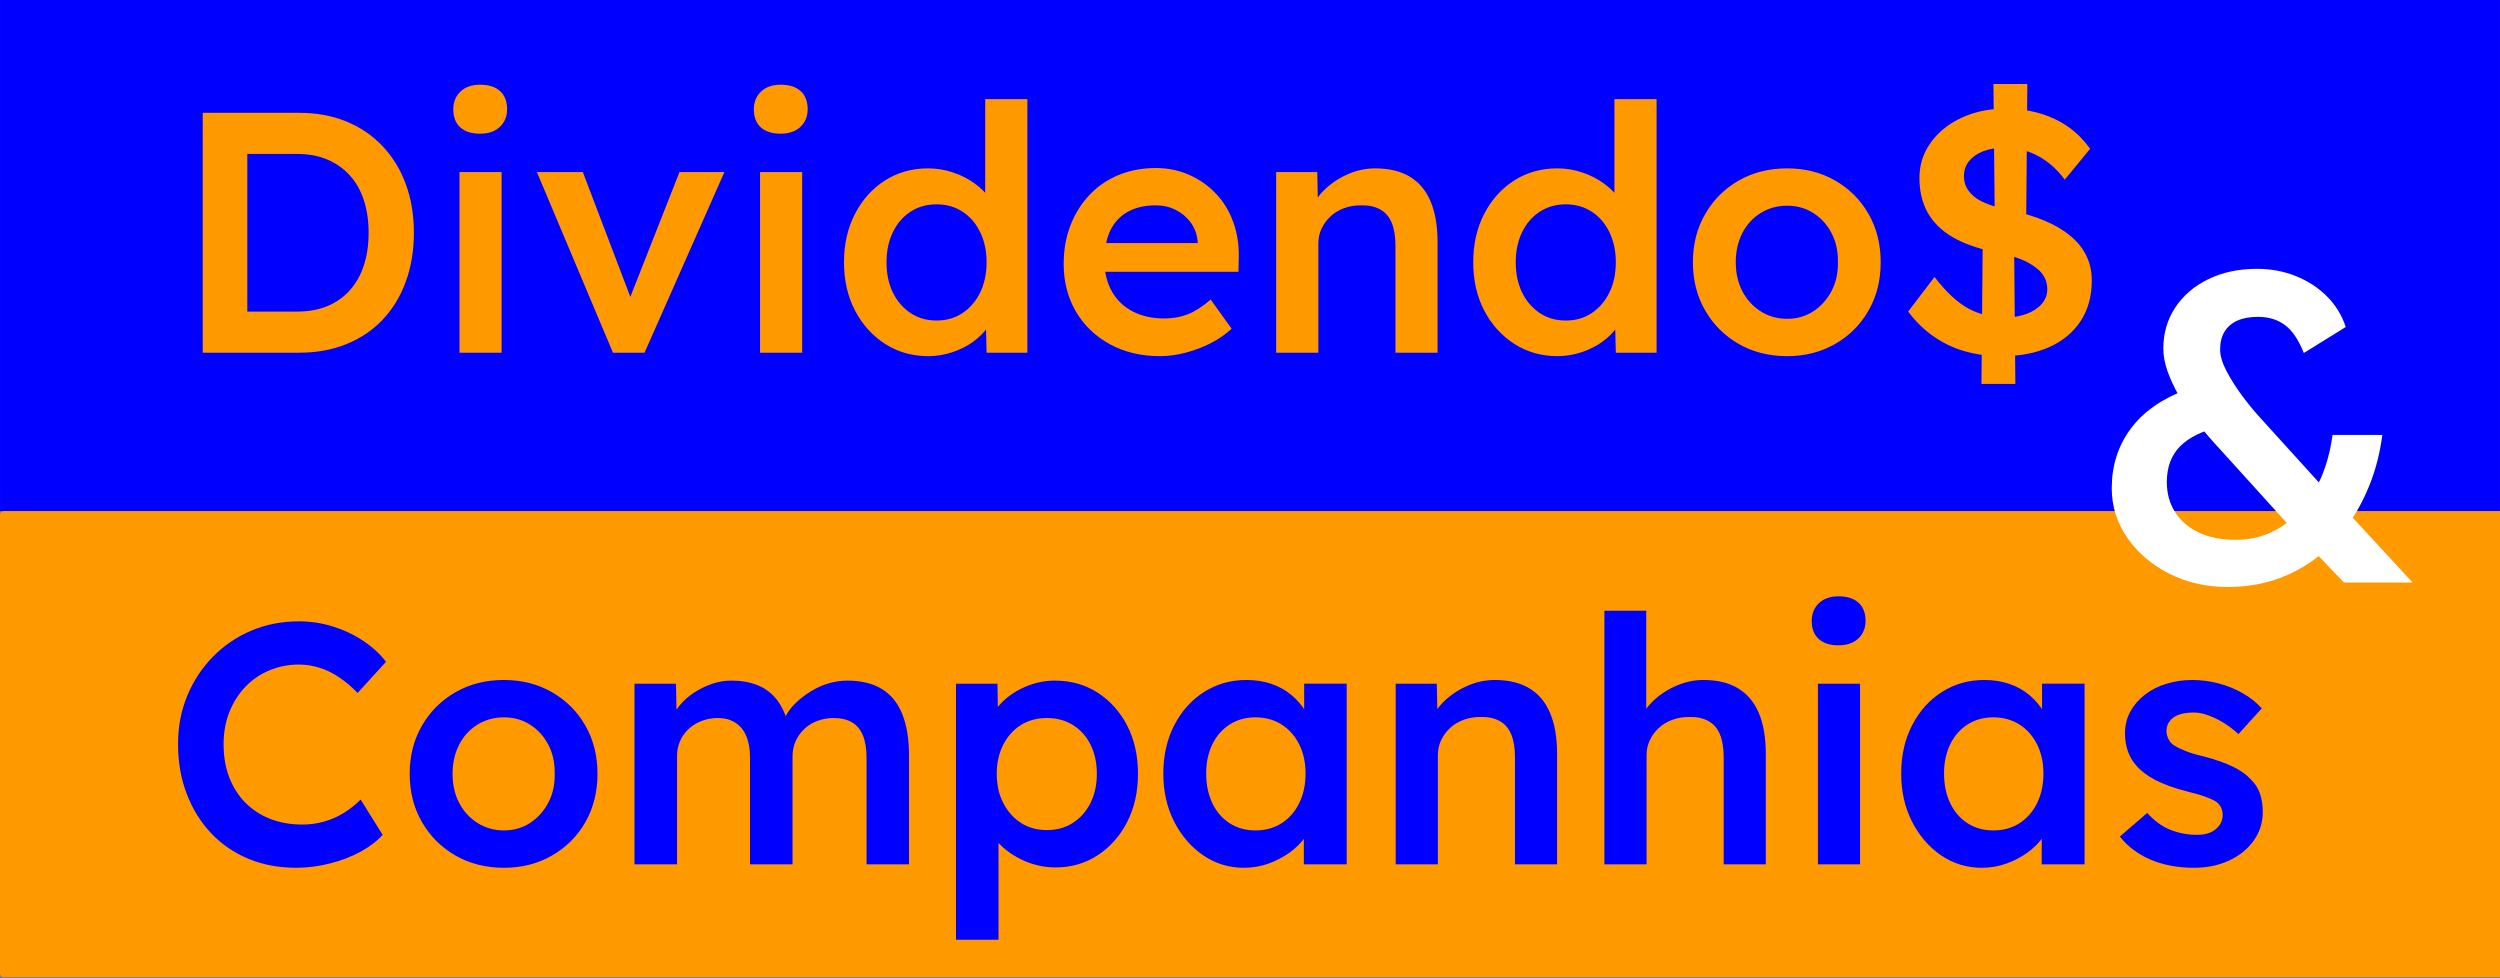 <svg version="1.1" viewBox="0.0 0.0 680.801 266.399" fill="none" stroke="none" stroke-linecap="square" stroke-miterlimit="10" xmlns:xlink="http://www.w3.org/1999/xlink" xmlns="http://www.w3.org/2000/svg"><rect x="0.0" y="0.0" width="680.801" height="266.399" fill="#808080" stroke="none"/><clipPath id="p.0"><path d="m0 0l680.801 0l0 266.399l-680.801 0l0 -266.399z" clip-rule="nonzero"/></clipPath><g clip-path="url(#p.0)"><path fill="#000000" fill-opacity="0.0" d="m0 0l680.801 0l0 266.399l-680.801 0z" fill-rule="evenodd"/><path fill="#0000ff" d="m0.007 -12.549l680.787 0l0 151.748l-680.787 0z" fill-rule="evenodd"/><path fill="#ff9900" d="m55.211 96.051l0 -65.328l26.234 0q7.094 0 12.828 2.344q5.75 2.328 9.891 6.719q4.156 4.375 6.344 10.359q2.203 5.969 2.203 13.234q0 7.281 -2.203 13.313q-2.188 6.016 -6.297 10.359q-4.109 4.328 -9.891 6.672q-5.781 2.328 -12.875 2.328l-26.234 0zm12.141 -9.422l-0.938 -1.781l14.562 0q4.578 0 8.172 -1.484q3.594 -1.5 6.109 -4.297q2.516 -2.797 3.812 -6.766q1.312 -3.969 1.312 -8.922q0 -4.938 -1.312 -8.906q-1.297 -3.969 -3.859 -6.766q-2.562 -2.797 -6.109 -4.281q-3.547 -1.5 -8.125 -1.5l-14.844 0l1.219 -1.594l0 46.297zm57.774 9.422l0 -49.188l11.469 0l0 49.188l-11.469 0zm5.594 -59.641q-3.453 0 -5.375 -1.719q-1.906 -1.734 -1.906 -4.906q0 -2.984 1.953 -4.844q1.969 -1.875 5.328 -1.875q3.547 0 5.453 1.734q1.922 1.719 1.922 4.984q0 2.891 -1.969 4.766q-1.953 1.859 -5.406 1.859zm36.205 59.641l-20.719 -49.188l12.516 0l14.0 36.781l-2.422 0.641l14.734 -37.422l12.234 0l-21.75 49.188l-8.594 0zm40.051 0l0 -49.188l11.469 0l0 49.188l-11.469 0zm5.594 -59.641q-3.453 0 -5.375 -1.719q-1.906 -1.734 -1.906 -4.906q0 -2.984 1.953 -4.844q1.969 -1.875 5.328 -1.875q3.547 0 5.453 1.734q1.922 1.719 1.922 4.984q0 2.891 -1.969 4.766q-1.953 1.859 -5.406 1.859zm40.22 60.578q-6.531 0 -11.719 -3.312q-5.172 -3.312 -8.203 -9.047q-3.031 -5.75 -3.031 -13.219q0 -7.375 2.984 -13.156q2.984 -5.781 8.156 -9.094q5.188 -3.312 11.719 -3.312q3.547 0 6.859 1.125q3.312 1.109 5.922 3.031q2.625 1.906 4.156 4.234q1.547 2.328 1.734 4.859l-3.078 0.375l0 -32.484l11.484 0l0 69.062l-11.109 0l-0.281 -11.578l2.234 0.188q-0.094 2.344 -1.641 4.484q-1.531 2.141 -3.969 3.922q-2.422 1.766 -5.641 2.844q-3.219 1.078 -6.578 1.078zm2.25 -9.703q4.016 0 7.094 -2.047q3.078 -2.062 4.797 -5.609q1.734 -3.547 1.734 -8.219q0 -4.578 -1.734 -8.156q-1.719 -3.594 -4.797 -5.594q-3.078 -2.016 -7.094 -2.016q-4.016 0 -7.094 2.016q-3.078 2.0 -4.812 5.594q-1.719 3.578 -1.719 8.156q0 4.672 1.719 8.219q1.734 3.547 4.812 5.609q3.078 2.047 7.094 2.047zm60.839 9.703q-7.734 0 -13.672 -3.266q-5.922 -3.266 -9.234 -8.906q-3.312 -5.656 -3.312 -12.938q0 -5.781 1.859 -10.547q1.875 -4.766 5.188 -8.266q3.312 -3.5 7.922 -5.406q4.625 -1.906 10.141 -1.906q4.844 0 9.047 1.859q4.203 1.859 7.281 5.094q3.078 3.219 4.703 7.656q1.641 4.422 1.547 9.656l-0.094 4.0l-39.844 0l-2.156 -7.828l32.391 0l-1.5 1.578l0 -2.047q-0.266 -2.891 -1.859 -5.078q-1.594 -2.203 -4.062 -3.453q-2.469 -1.266 -5.453 -1.266q-4.578 0 -7.703 1.781q-3.125 1.766 -4.719 5.078q-1.578 3.313 -1.578 8.25q0 4.766 2.0 8.312q2.016 3.547 5.688 5.469q3.688 1.906 8.641 1.906q3.453 0 6.344 -1.125q2.891 -1.125 6.25 -4.016l5.703 7.938q-2.531 2.328 -5.75 3.969q-3.219 1.625 -6.766 2.562q-3.547 0.938 -7.0 0.938zm31.643 -0.938l0 -49.188l11.203 0l0.188 10.078l-2.156 1.125q0.938 -3.359 3.641 -6.109q2.719 -2.75 6.438 -4.422q3.734 -1.688 7.656 -1.688q5.609 0 9.375 2.234q3.781 2.234 5.688 6.719q1.922 4.484 1.922 11.203l0 30.047l-11.469 0l0 -29.219q0 -3.719 -1.031 -6.188q-1.031 -2.484 -3.188 -3.641q-2.141 -1.172 -5.219 -1.078q-2.516 0 -4.625 0.797q-2.094 0.781 -3.641 2.234q-1.531 1.438 -2.422 3.312q-0.875 1.859 -0.875 4.109l0 29.672l-5.703 0q-1.672 0 -3.125 0q-1.438 0 -2.656 0zm76.618 0.938q-6.531 0 -11.719 -3.312q-5.172 -3.312 -8.203 -9.047q-3.031 -5.75 -3.031 -13.219q0 -7.375 2.984 -13.156q2.984 -5.781 8.156 -9.094q5.188 -3.312 11.719 -3.312q3.547 0 6.859 1.125q3.312 1.109 5.922 3.031q2.625 1.906 4.156 4.234q1.547 2.328 1.734 4.859l-3.078 0.375l0 -32.484l11.484 0l0 69.062l-11.109 0l-0.281 -11.578l2.234 0.188q-0.094 2.344 -1.641 4.484q-1.531 2.141 -3.969 3.922q-2.422 1.766 -5.641 2.844q-3.219 1.078 -6.578 1.078zm2.25 -9.703q4.016 0 7.094 -2.047q3.078 -2.062 4.797 -5.609q1.734 -3.547 1.734 -8.219q0 -4.578 -1.734 -8.156q-1.719 -3.594 -4.797 -5.594q-3.078 -2.016 -7.094 -2.016q-4.016 0 -7.094 2.016q-3.078 2.0 -4.812 5.594q-1.719 3.578 -1.719 8.156q0 4.672 1.719 8.219q1.734 3.547 4.812 5.609q3.078 2.047 7.094 2.047zm60.292 9.703q-7.375 0 -13.172 -3.312q-5.781 -3.312 -9.141 -9.094q-3.359 -5.797 -3.359 -13.172q0 -7.375 3.359 -13.156q3.359 -5.781 9.141 -9.094q5.797 -3.312 13.172 -3.312q7.266 0 13.047 3.312q5.797 3.312 9.109 9.094q3.312 5.781 3.312 13.156q0 7.375 -3.312 13.172q-3.312 5.781 -9.109 9.094q-5.781 3.312 -13.047 3.312zm0 -10.172q4.0 0 7.125 -2.047q3.141 -2.062 4.953 -5.516q1.828 -3.453 1.734 -7.844q0.094 -4.484 -1.734 -7.938q-1.812 -3.453 -4.953 -5.453q-3.125 -2.0 -7.125 -2.0q-4.016 0 -7.234 2.0q-3.219 2.0 -5.0 5.5q-1.766 3.5 -1.766 7.891q0 4.391 1.766 7.844q1.781 3.453 5.0 5.516q3.219 2.047 7.234 2.047zm58.502 10.172q-8.391 0 -14.734 -3.078q-6.344 -3.078 -10.828 -9.062l7.188 -9.422q4.75 6.156 9.234 8.594q4.484 2.422 10.078 2.422q3.172 0 5.781 -0.984q2.625 -0.984 4.109 -2.703q1.5 -1.734 1.5 -3.969q0 -1.594 -0.609 -2.938q-0.609 -1.359 -1.828 -2.422q-1.203 -1.078 -2.984 -2.016q-1.766 -0.938 -4.016 -1.578q-2.234 -0.656 -4.938 -1.219q-6.906 -1.406 -11.438 -4.062q-4.516 -2.656 -6.766 -6.672q-2.234 -4.016 -2.234 -9.422q0 -4.109 1.812 -7.562q1.828 -3.453 5.0 -5.969q3.172 -2.531 7.375 -3.922q4.203 -1.406 9.047 -1.406q7.656 0 13.531 2.766q5.891 2.75 9.719 8.156l-6.906 8.406q-3.188 -4.297 -7.344 -6.484q-4.141 -2.203 -9.0 -2.203q-3.359 0 -5.828 0.938q-2.469 0.938 -3.875 2.672q-1.406 1.719 -1.406 4.141q0 1.859 0.844 3.312q0.844 1.453 2.375 2.578q1.547 1.109 3.969 1.953q2.438 0.828 5.516 1.484q5.125 1.031 9.234 2.766q4.109 1.719 7.0 4.109q2.891 2.375 4.375 5.406q1.5 3.031 1.5 6.766q0 6.438 -3.031 11.062q-3.031 4.609 -8.547 7.094q-5.5 2.469 -12.875 2.469zm-5.594 7.562l0.375 -42.75l8.5 3.078l0.359 39.672l-9.234 0zm12.141 -39.672l-8.5 -3.078l-0.375 -38.922l9.234 0l-0.359 42z" fill-rule="nonzero"/><path fill="#ff9900" d="m0 140.24l0 0c0 -0.575 0.466 -1.041 1.041 -1.041l679.746 0c0.276 0 0.541 0.11 0.736 0.305c0.195 0.195 0.305 0.46 0.305 0.736l0 124.817c0 0.575 -0.466 1.041 -1.041 1.041l-679.746 0c-0.575 0 -1.041 -0.466 -1.041 -1.041z" fill-rule="evenodd"/><path fill="#000000" fill-opacity="0.0" d="m-32.934 126.774l729.606 0l0 151.748l-729.606 0z" fill-rule="evenodd"/><path fill="#0000ff" d="m80.669 236.312q-7.094 0 -12.969 -2.422q-5.875 -2.438 -10.172 -6.953q-4.297 -4.531 -6.672 -10.734q-2.375 -6.219 -2.375 -13.594q0 -7.078 2.516 -13.141q2.516 -6.078 7.0 -10.641q4.484 -4.578 10.453 -7.094q5.969 -2.531 12.969 -2.531q4.766 0 9.234 1.406q4.484 1.391 8.219 3.875q3.734 2.469 6.25 5.734l-7.734 8.484q-2.438 -2.516 -5.0 -4.234q-2.562 -1.734 -5.328 -2.609q-2.75 -0.891 -5.641 -0.891q-4.297 0 -8.078 1.594q-3.766 1.578 -6.531 4.469q-2.75 2.891 -4.344 6.859q-1.578 3.969 -1.578 8.812q0 4.953 1.531 8.969q1.547 4.016 4.391 6.906q2.859 2.891 6.812 4.438q3.969 1.531 8.734 1.531q3.078 0 5.969 -0.828q2.891 -0.844 5.359 -2.375q2.484 -1.547 4.531 -3.609l5.984 9.609q-2.25 2.531 -5.984 4.578q-3.734 2.047 -8.359 3.219q-4.609 1.172 -9.188 1.172zm56.571 0q-7.375 0 -13.172 -3.312q-5.781 -3.312 -9.141 -9.094q-3.359 -5.797 -3.359 -13.172q0 -7.375 3.359 -13.156q3.359 -5.781 9.141 -9.094q5.797 -3.312 13.172 -3.312q7.266 0 13.047 3.312q5.797 3.312 9.109 9.094q3.312 5.781 3.312 13.156q0 7.375 -3.312 13.172q-3.312 5.781 -9.109 9.094q-5.781 3.312 -13.047 3.312zm0 -10.172q4.0 0 7.125 -2.047q3.141 -2.062 4.953 -5.516q1.828 -3.453 1.734 -7.844q0.094 -4.484 -1.734 -7.938q-1.812 -3.453 -4.953 -5.453q-3.125 -2.0 -7.125 -2.0q-4.016 0 -7.234 2.0q-3.219 2.0 -5 5.5q-1.766 3.5 -1.766 7.891q0 4.391 1.766 7.844q1.781 3.453 5 5.516q3.219 2.047 7.234 2.047zm35.549 9.234l0 -49.188l11.297 0l0.188 9.891l-1.875 0.75q0.844 -2.422 2.516 -4.516q1.688 -2.109 4.016 -3.641q2.344 -1.547 4.953 -2.438q2.609 -0.891 5.312 -0.891q4.016 0 7.141 1.266q3.141 1.266 5.234 3.969q2.094 2.703 3.125 6.906l-1.766 -0.375l0.734 -1.5q1.031 -2.234 2.891 -4.047q1.875 -1.828 4.203 -3.266q2.344 -1.453 4.906 -2.203q2.562 -0.75 5.078 -0.75q5.609 0 9.344 2.25q3.734 2.234 5.594 6.812q1.859 4.578 1.859 11.297l0 29.672l-11.562 0l0 -28.938q0 -3.734 -0.984 -6.156q-0.984 -2.422 -2.984 -3.578q-2.0 -1.172 -5.0 -1.172q-2.328 0 -4.438 0.797q-2.094 0.781 -3.594 2.234q-1.484 1.438 -2.328 3.312q-0.828 1.859 -0.828 4.109l0 29.391l-11.578 0l0 -29.031q0 -3.547 -1.031 -5.922q-1.016 -2.375 -2.984 -3.625q-1.953 -1.266 -4.75 -1.266q-2.344 0 -4.406 0.797q-2.047 0.781 -3.547 2.188q-1.484 1.391 -2.328 3.266q-0.828 1.859 -0.828 4.109l0 29.484l-11.578 0zm87.543 20.531l0 -69.719l11.297 0l0.188 11.203l-1.969 -0.844q0.562 -2.891 3.172 -5.453q2.625 -2.562 6.391 -4.156q3.781 -1.594 7.891 -1.594q6.531 0 11.609 3.281q5.094 3.266 8.031 8.953q2.953 5.688 2.953 13.156q0 7.375 -2.953 13.125q-2.938 5.734 -8.031 9.047q-5.078 3.312 -11.422 3.312q-4.297 0 -8.266 -1.672q-3.953 -1.688 -6.719 -4.391q-2.75 -2.719 -3.391 -5.703l2.797 -1.297l0 32.75l-11.578 0zm24.828 -29.859q3.922 0 7.0 -1.953q3.078 -1.969 4.797 -5.422q1.734 -3.453 1.734 -7.938q0 -4.484 -1.688 -7.891q-1.672 -3.406 -4.75 -5.359q-3.078 -1.953 -7.094 -1.953q-4.109 0 -7.141 1.906q-3.031 1.906 -4.812 5.359q-1.766 3.453 -1.766 7.938q0 4.484 1.766 7.938q1.781 3.453 4.812 5.422q3.031 1.953 7.141 1.953zm53.573 10.266q-6.078 0 -11.031 -3.359q-4.938 -3.359 -7.922 -9.141q-2.984 -5.797 -2.984 -13.172q0 -7.375 2.984 -13.156q2.984 -5.781 8.109 -9.047q5.141 -3.266 11.578 -3.266q3.734 0 6.812 1.078q3.094 1.062 5.422 3.031q2.328 1.953 3.859 4.469q1.547 2.516 2.109 5.406l-2.516 -0.641l0 -12.328l11.578 0l0 49.188l-11.672 0l0 -11.766l2.703 -0.453q-0.656 2.516 -2.391 4.891q-1.719 2.375 -4.281 4.203q-2.562 1.812 -5.688 2.938q-3.125 1.125 -6.672 1.125zm3.172 -10.172q4.016 0 7.094 -1.953q3.078 -1.969 4.797 -5.469q1.734 -3.5 1.734 -8.078q0 -4.484 -1.734 -7.938q-1.719 -3.453 -4.797 -5.406q-3.078 -1.953 -7.094 -1.953q-4.016 0 -7.047 1.953q-3.031 1.953 -4.719 5.406q-1.672 3.453 -1.672 7.938q0 4.578 1.672 8.078q1.688 3.5 4.719 5.469q3.031 1.953 7.047 1.953zm38.167 9.234l0 -49.188l11.203 0l0.188 10.078l-2.156 1.125q0.938 -3.359 3.641 -6.109q2.719 -2.75 6.438 -4.422q3.734 -1.688 7.656 -1.688q5.609 0 9.375 2.234q3.781 2.234 5.688 6.719q1.922 4.484 1.922 11.203l0 30.047l-11.469 0l0 -29.219q0 -3.719 -1.031 -6.188q-1.031 -2.484 -3.188 -3.641q-2.141 -1.172 -5.219 -1.078q-2.516 0 -4.625 0.797q-2.094 0.781 -3.641 2.234q-1.531 1.438 -2.422 3.312q-0.875 1.859 -0.875 4.109l0 29.672l-5.703 0q-1.672 0 -3.125 0q-1.438 0 -2.656 0zm56.837 0l0 -69.062l11.391 0l0 29.953l-2.156 1.125q0.938 -3.359 3.641 -6.109q2.719 -2.75 6.438 -4.422q3.734 -1.688 7.656 -1.688q5.609 0 9.375 2.234q3.781 2.234 5.688 6.719q1.922 4.484 1.922 11.203l0 30.047l-11.469 0l0 -29.219q0 -3.719 -1.031 -6.188q-1.031 -2.484 -3.188 -3.641q-2.141 -1.172 -5.219 -1.078q-2.516 0 -4.625 0.797q-2.094 0.781 -3.641 2.234q-1.531 1.438 -2.422 3.312q-0.875 1.859 -0.875 4.109l0 29.672l-5.703 0q-1.672 0 -3.125 0q-1.438 0 -2.656 0zm58.149 0l0 -49.188l11.469 0l0 49.188l-11.469 0zm5.594 -59.641q-3.453 0 -5.375 -1.719q-1.906 -1.734 -1.906 -4.906q0 -2.984 1.953 -4.844q1.969 -1.875 5.328 -1.875q3.547 0 5.453 1.734q1.922 1.719 1.922 4.984q0 2.891 -1.969 4.766q-1.953 1.859 -5.406 1.859zm39.017 60.578q-6.078 0 -11.031 -3.359q-4.938 -3.359 -7.922 -9.141q-2.984 -5.797 -2.984 -13.172q0 -7.375 2.984 -13.156q2.984 -5.781 8.109 -9.047q5.141 -3.266 11.578 -3.266q3.734 0 6.812 1.078q3.094 1.062 5.422 3.031q2.328 1.953 3.859 4.469q1.547 2.516 2.109 5.406l-2.516 -0.641l0 -12.328l11.578 0l0 49.188l-11.672 0l0 -11.766l2.703 -0.453q-0.656 2.516 -2.391 4.891q-1.719 2.375 -4.281 4.203q-2.562 1.812 -5.688 2.938q-3.125 1.125 -6.672 1.125zm3.172 -10.172q4.016 0 7.094 -1.953q3.078 -1.969 4.797 -5.469q1.734 -3.5 1.734 -8.078q0 -4.484 -1.734 -7.938q-1.719 -3.453 -4.797 -5.406q-3.078 -1.953 -7.094 -1.953q-4.016 0 -7.047 1.953q-3.031 1.953 -4.719 5.406q-1.672 3.453 -1.672 7.938q0 4.578 1.672 8.078q1.688 3.5 4.719 5.469q3.031 1.953 7.047 1.953zm54.589 10.172q-6.531 0 -11.719 -2.188q-5.172 -2.203 -8.438 -6.312l7.469 -6.438q2.797 3.172 6.25 4.578q3.453 1.391 7.281 1.391q1.594 0 2.844 -0.359q1.266 -0.375 2.188 -1.125q0.938 -0.75 1.453 -1.719q0.516 -0.984 0.516 -2.203q0 -2.234 -1.672 -3.547q-0.938 -0.656 -2.953 -1.391q-2.0 -0.75 -5.172 -1.5q-5.047 -1.312 -8.406 -3.031q-3.359 -1.734 -5.219 -3.875q-1.594 -1.781 -2.391 -4.016q-0.781 -2.234 -0.781 -4.859q0 -3.266 1.438 -5.922q1.453 -2.656 3.969 -4.609q2.516 -1.969 5.875 -2.984q3.359 -1.031 7.0 -1.031q3.734 0 7.234 0.938q3.5 0.922 6.531 2.656q3.047 1.719 5.188 4.141l-6.344 7.0q-1.781 -1.672 -3.875 -2.984q-2.094 -1.312 -4.25 -2.094q-2.141 -0.797 -4.016 -0.797q-1.766 0 -3.172 0.328q-1.391 0.328 -2.328 0.984q-0.938 0.641 -1.453 1.625q-0.516 0.984 -0.516 2.281q0.094 1.125 0.609 2.109q0.516 0.984 1.453 1.625q1.031 0.656 3.078 1.5q2.047 0.844 5.312 1.578q4.578 1.219 7.656 2.719q3.078 1.484 4.859 3.453q1.766 1.672 2.516 3.922q0.75 2.234 0.75 4.938q0 4.391 -2.484 7.844q-2.469 3.453 -6.719 5.422q-4.234 1.953 -9.562 1.953z" fill-rule="nonzero"/><path fill="#000000" fill-opacity="0.0" d="m550.071 24.446l124.063 0l0 184.063l-124.063 0z" fill-rule="evenodd"/><path fill="#ffffff" d="m638.305 158.646l-10.078 -10.562l-3.844 -3.844l-19.547 -21.594q-3.609 -3.844 -6.547 -7.625q-2.938 -3.781 -4.922 -7.25q-1.984 -3.484 -3.125 -6.719q-1.125 -3.25 -1.125 -6.125q0 -6.234 3.234 -11.156q3.234 -4.922 9.0 -7.734q5.766 -2.828 13.312 -2.828q5.641 0 10.562 1.984q4.922 1.969 8.453 5.516q3.547 3.531 5.109 8.344l-11.406 7.078q-2.156 -5.406 -5.156 -7.625q-3.0 -2.219 -7.312 -2.219q-3.359 0 -5.641 1.031q-2.281 1.016 -3.484 3.0q-1.203 1.969 -1.203 4.844q0 2.531 1.672 5.766q1.688 3.234 4.141 6.594q2.469 3.359 5.109 6.25q2.641 2.875 4.562 5.031l14.047 15.484l5.156 5.156l17.75 19.203l-18.719 0zm-31.672 1.203q-8.766 0 -15.969 -3.656q-7.188 -3.672 -11.391 -9.781q-4.203 -6.125 -4.203 -13.453q0 -9.234 5.156 -16.188q5.156 -6.969 15.25 -10.688l9.234 10.078q-7.328 1.688 -10.984 5.344q-3.656 3.656 -3.656 9.781q0 4.672 2.281 8.219q2.281 3.547 6.469 5.531q4.203 1.969 10.094 1.969q5.156 0 9.531 -2.031q4.391 -2.047 7.859 -5.828q3.484 -3.781 5.766 -9.062q2.281 -5.281 3.125 -11.641l13.562 0q-0.969 7.438 -3.547 13.797q-2.578 6.359 -6.359 11.469q-3.781 5.094 -8.703 8.703q-4.922 3.594 -10.797 5.516q-5.875 1.922 -12.719 1.922z" fill-rule="nonzero"/></g></svg>